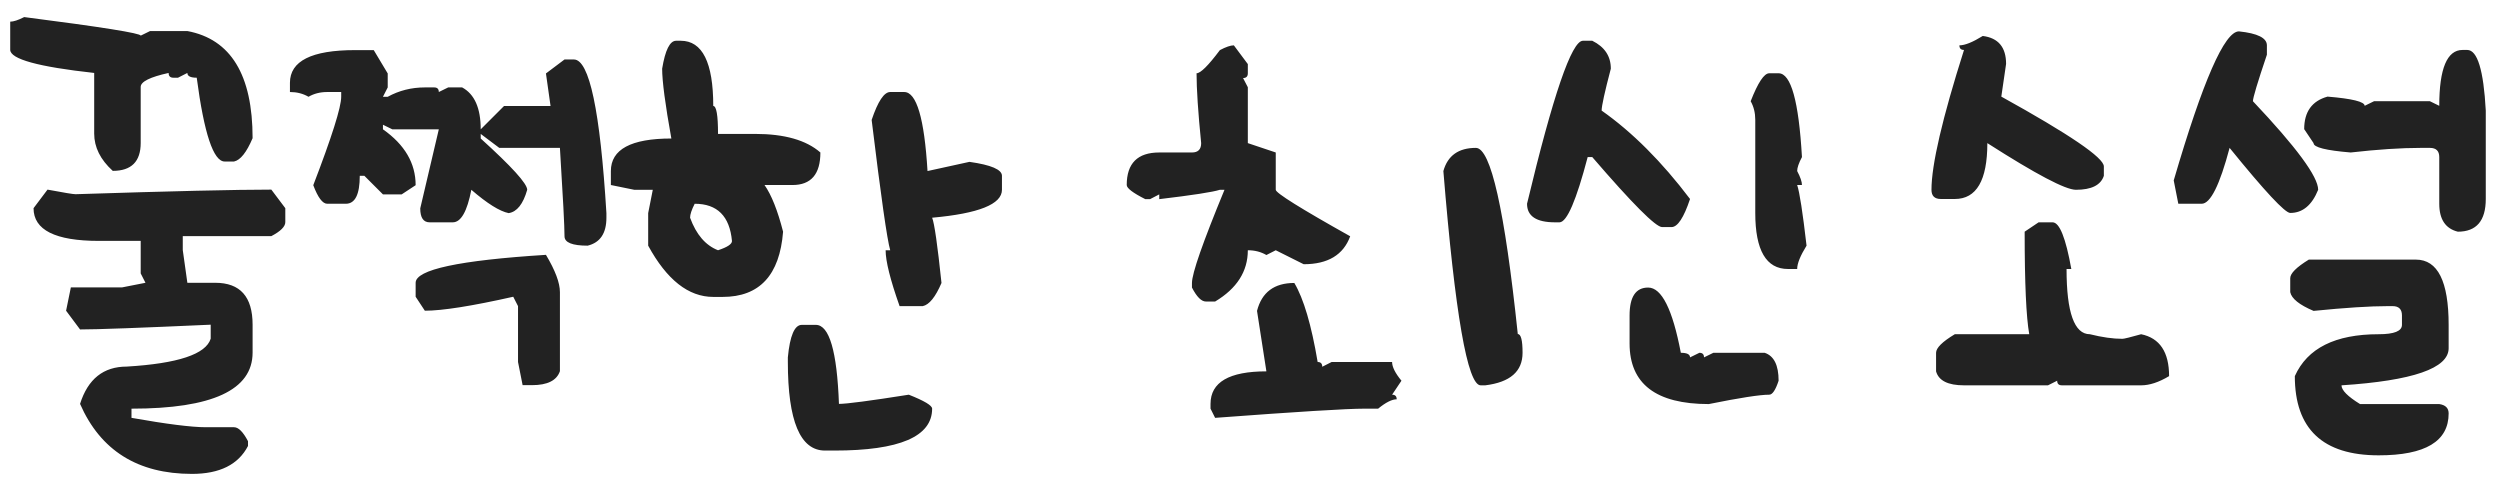 <svg width="129" height="25" viewBox="0 0 129 25" fill="none" xmlns="http://www.w3.org/2000/svg">
<path d="M1.248 0.881C5.256 1.396 7.26 1.716 7.26 1.839L7.743 1.602H9.668C11.912 2.023 13.034 3.866 13.034 7.13C12.724 7.862 12.404 8.264 12.076 8.334H11.593C11.013 8.334 10.532 6.893 10.151 4.01C9.829 4.01 9.668 3.928 9.668 3.764L9.185 4.01H8.947C8.783 4.01 8.701 3.928 8.701 3.764C7.74 3.975 7.26 4.215 7.26 4.484V7.376C7.26 8.337 6.779 8.817 5.818 8.817C5.18 8.237 4.86 7.596 4.86 6.893V3.764C1.972 3.447 0.527 3.049 0.527 2.568V1.118C0.697 1.118 0.938 1.039 1.248 0.881ZM2.452 9.784C3.296 9.942 3.776 10.021 3.894 10.021C8.821 9.863 12.19 9.784 14.001 9.784L14.722 10.742V11.463C14.722 11.691 14.481 11.932 14.001 12.184H9.431V12.904L9.668 14.592H11.109C12.393 14.592 13.034 15.312 13.034 16.754V18.195C13.034 20.123 10.951 21.087 6.785 21.087V21.561C8.607 21.884 9.888 22.045 10.626 22.045H12.076C12.305 22.045 12.545 22.285 12.797 22.766V23.012C12.299 23.973 11.335 24.453 9.905 24.453C7.11 24.453 5.186 23.249 4.131 20.841C4.535 19.558 5.338 18.916 6.539 18.916C9.182 18.758 10.626 18.277 10.872 17.475V16.754C7.245 16.918 4.998 17 4.131 17L3.41 16.033L3.656 14.829H6.302L7.506 14.592L7.26 14.108V12.43H5.098C2.854 12.43 1.731 11.867 1.731 10.742L2.452 9.784ZM19.285 2.586L20.006 3.79V4.511L19.76 4.994H20.006C20.592 4.672 21.23 4.511 21.922 4.511H22.405C22.564 4.511 22.643 4.59 22.643 4.748L23.126 4.511H23.847C24.485 4.856 24.805 5.577 24.805 6.673L26.009 5.469H28.408L28.171 3.79L29.129 3.069H29.612C30.409 3.069 30.969 5.712 31.291 10.997V11.234C31.291 12.037 30.969 12.518 30.324 12.676C29.527 12.676 29.129 12.515 29.129 12.192C29.129 11.694 29.05 10.174 28.892 7.631H25.763L24.805 6.91V7.147C26.404 8.595 27.204 9.477 27.204 9.793C26.993 10.531 26.674 10.933 26.246 10.997C25.783 10.903 25.142 10.502 24.321 9.793C24.105 10.912 23.785 11.472 23.363 11.472H22.168C21.846 11.472 21.685 11.231 21.685 10.751L22.643 6.673H20.243L19.76 6.436V6.673C20.885 7.464 21.447 8.425 21.447 9.556L20.727 10.03H19.76L18.802 9.072H18.564C18.564 10.033 18.324 10.514 17.844 10.514H16.886C16.645 10.514 16.405 10.194 16.165 9.556C17.126 7.054 17.606 5.533 17.606 4.994V4.748H16.886C16.523 4.748 16.2 4.83 15.919 4.994C15.638 4.83 15.318 4.748 14.961 4.748V4.273C14.961 3.148 16.08 2.586 18.318 2.586H19.285ZM28.171 13.15C28.651 13.953 28.892 14.595 28.892 15.075V19.153C28.727 19.634 28.247 19.874 27.45 19.874H26.967L26.73 18.679V15.796L26.483 15.312C24.345 15.793 22.824 16.033 21.922 16.033L21.447 15.312V14.592C21.447 13.912 23.689 13.432 28.171 13.15ZM34.888 2.103H35.125C36.244 2.103 36.804 3.225 36.804 5.469C36.968 5.469 37.05 5.949 37.05 6.91H38.966C40.477 6.91 41.6 7.229 42.332 7.868C42.332 8.987 41.852 9.547 40.891 9.547H39.449C39.807 10.057 40.126 10.859 40.407 11.955C40.231 14.199 39.191 15.321 37.287 15.321H36.804C35.526 15.321 34.407 14.44 33.446 12.676V10.997L33.684 9.793H32.726L31.521 9.547V8.826C31.521 7.707 32.562 7.147 34.642 7.147C34.325 5.39 34.167 4.188 34.167 3.544C34.325 2.583 34.565 2.103 34.888 2.103ZM45.935 4.748H46.656C47.295 4.748 47.696 6.107 47.86 8.826L50.023 8.352C51.142 8.51 51.701 8.75 51.701 9.072V9.793C51.701 10.537 50.5 11.018 48.098 11.234C48.215 11.521 48.376 12.644 48.581 14.601C48.27 15.327 47.948 15.726 47.614 15.796H46.419C45.938 14.437 45.698 13.476 45.698 12.913H45.935C45.777 12.38 45.458 10.139 44.977 6.189C45.3 5.229 45.619 4.748 45.935 4.748ZM35.846 10.514C35.688 10.824 35.608 11.065 35.608 11.234C35.925 12.102 36.405 12.661 37.05 12.913C37.53 12.755 37.77 12.597 37.77 12.438C37.653 11.155 37.012 10.514 35.846 10.514ZM41.374 16.763H42.095C42.792 16.763 43.19 18.122 43.29 20.841C43.688 20.841 44.89 20.683 46.894 20.366C47.696 20.683 48.098 20.923 48.098 21.087C48.098 22.528 46.416 23.249 43.053 23.249H42.569C41.292 23.249 40.653 21.726 40.653 18.679V18.441C40.759 17.322 40.999 16.763 41.374 16.763ZM63.667 2.34L64.388 3.307V3.781C64.388 3.945 64.306 4.027 64.142 4.027L64.388 4.502V7.385L65.829 7.868V9.793C65.829 9.957 67.109 10.757 69.67 12.192C69.318 13.153 68.519 13.634 67.27 13.634L65.829 12.913L65.346 13.159C65.064 12.995 64.745 12.913 64.388 12.913C64.388 14.003 63.825 14.885 62.7 15.559H62.226C61.991 15.559 61.751 15.318 61.505 14.838V14.601C61.505 14.108 62.065 12.506 63.184 9.793H62.946C62.583 9.91 61.54 10.071 59.817 10.276V10.03L59.343 10.276H59.097C58.458 9.954 58.139 9.711 58.139 9.547C58.139 8.428 58.698 7.868 59.817 7.868H61.505C61.821 7.868 61.98 7.707 61.98 7.385C61.821 5.791 61.742 4.59 61.742 3.781C61.947 3.781 62.349 3.383 62.946 2.586C63.257 2.422 63.497 2.34 63.667 2.34ZM76.156 7.631C76.924 7.631 77.644 10.833 78.318 17.237C78.482 17.237 78.564 17.56 78.564 18.204C78.564 19.165 77.923 19.725 76.64 19.883H76.402C75.723 19.883 75.081 16.197 74.478 8.826C74.7 8.029 75.26 7.631 76.156 7.631ZM66.787 14.601C67.268 15.409 67.669 16.769 67.991 18.679C68.149 18.679 68.228 18.761 68.228 18.925L68.712 18.679H71.832C71.832 18.931 71.993 19.253 72.315 19.645L71.832 20.366C71.99 20.366 72.069 20.445 72.069 20.604C71.823 20.604 71.504 20.765 71.111 21.087H70.391C69.494 21.087 66.931 21.245 62.7 21.561L62.463 21.087V20.841C62.463 19.722 63.424 19.162 65.346 19.162L64.862 16.042C65.108 15.081 65.75 14.601 66.787 14.601ZM81.678 2.103H82.161C82.8 2.419 83.119 2.899 83.119 3.544C82.803 4.745 82.644 5.466 82.644 5.706C84.227 6.819 85.747 8.34 87.206 10.268C86.884 11.234 86.564 11.718 86.248 11.718H85.765C85.436 11.718 84.235 10.514 82.161 8.105H81.924C81.338 10.338 80.855 11.46 80.474 11.472H80.236C79.275 11.472 78.795 11.152 78.795 10.514C80.137 4.906 81.098 2.103 81.678 2.103ZM91.293 3.781H91.776C92.415 3.781 92.816 5.223 92.981 8.105C92.816 8.416 92.734 8.656 92.734 8.826C92.898 9.137 92.981 9.377 92.981 9.547H92.734C92.857 9.91 93.019 10.953 93.218 12.676C92.895 13.197 92.734 13.599 92.734 13.88H92.26C91.135 13.88 90.572 12.916 90.572 10.988V6.181C90.572 5.823 90.493 5.504 90.335 5.223C90.71 4.262 91.029 3.781 91.293 3.781ZM85.044 14.838C85.741 14.838 86.304 15.96 86.731 18.204C87.048 18.204 87.206 18.283 87.206 18.441L87.689 18.204C87.848 18.204 87.927 18.283 87.927 18.441L88.41 18.204H91.056C91.536 18.362 91.776 18.843 91.776 19.645C91.618 20.126 91.457 20.366 91.293 20.366C90.812 20.366 89.772 20.527 88.173 20.85C85.448 20.85 84.086 19.807 84.086 17.721V16.279C84.086 15.318 84.405 14.838 85.044 14.838ZM102.31 1.856C103.112 1.956 103.514 2.437 103.514 3.298L103.268 4.985C106.795 6.937 108.559 8.138 108.559 8.589V9.072C108.4 9.553 107.92 9.793 107.117 9.793C106.578 9.793 105.055 8.99 102.547 7.385C102.547 9.307 101.987 10.268 100.868 10.268H100.147C99.825 10.268 99.664 10.109 99.664 9.793C99.664 8.504 100.224 6.099 101.343 2.577C101.185 2.577 101.105 2.498 101.105 2.34C101.387 2.34 101.788 2.179 102.31 1.856ZM105.192 11.472H105.913C106.271 11.472 106.593 12.274 106.88 13.88H106.634C106.634 16.124 107.035 17.246 107.838 17.246C108.471 17.404 109.03 17.483 109.517 17.483C109.599 17.483 109.921 17.404 110.483 17.246C111.444 17.445 111.925 18.166 111.925 19.408C111.397 19.725 110.917 19.883 110.483 19.883H106.396C106.232 19.883 106.15 19.804 106.15 19.645L105.676 19.883H101.343C100.517 19.883 100.036 19.643 99.901 19.162V18.204C99.901 17.952 100.224 17.633 100.868 17.246H104.709C104.551 16.367 104.472 14.604 104.472 11.955L105.192 11.472ZM115.53 1.619C116.491 1.719 116.972 1.959 116.972 2.34V2.823C116.491 4.247 116.251 5.047 116.251 5.223C118.495 7.596 119.617 9.119 119.617 9.793C119.295 10.59 118.814 10.988 118.176 10.988C117.906 10.988 116.863 9.869 115.047 7.631C114.537 9.553 114.057 10.514 113.605 10.514H112.401L112.164 9.31C113.664 4.183 114.786 1.619 115.53 1.619ZM127.308 2.577C127.835 2.577 128.154 3.62 128.266 5.706V10.268C128.266 11.393 127.785 11.955 126.824 11.955C126.186 11.797 125.866 11.316 125.866 10.514V8.105C125.866 7.789 125.705 7.631 125.383 7.631H124.908C123.9 7.631 122.696 7.71 121.296 7.868C120.019 7.763 119.38 7.602 119.38 7.385L118.896 6.664C118.896 5.768 119.298 5.208 120.101 4.985C121.378 5.091 122.017 5.249 122.017 5.46L122.5 5.223H125.383L125.866 5.46C125.866 3.538 126.268 2.577 127.07 2.577H127.308ZM119.134 13.396H124.662C125.787 13.396 126.35 14.519 126.35 16.763V17.967C126.35 19.004 124.507 19.643 120.821 19.883C120.821 20.135 121.141 20.457 121.779 20.85H125.866C126.188 20.896 126.35 21.058 126.35 21.333C126.35 22.774 125.146 23.495 122.737 23.495C119.854 23.495 118.413 22.133 118.413 19.408C119.058 17.967 120.499 17.246 122.737 17.246C123.54 17.246 123.941 17.085 123.941 16.763V16.279C123.941 15.957 123.78 15.796 123.458 15.796H123.221C122.295 15.796 121.015 15.878 119.38 16.042C118.647 15.731 118.246 15.409 118.176 15.075V14.354C118.176 14.108 118.495 13.789 119.134 13.396Z" fill="#222222"/>
</svg>
